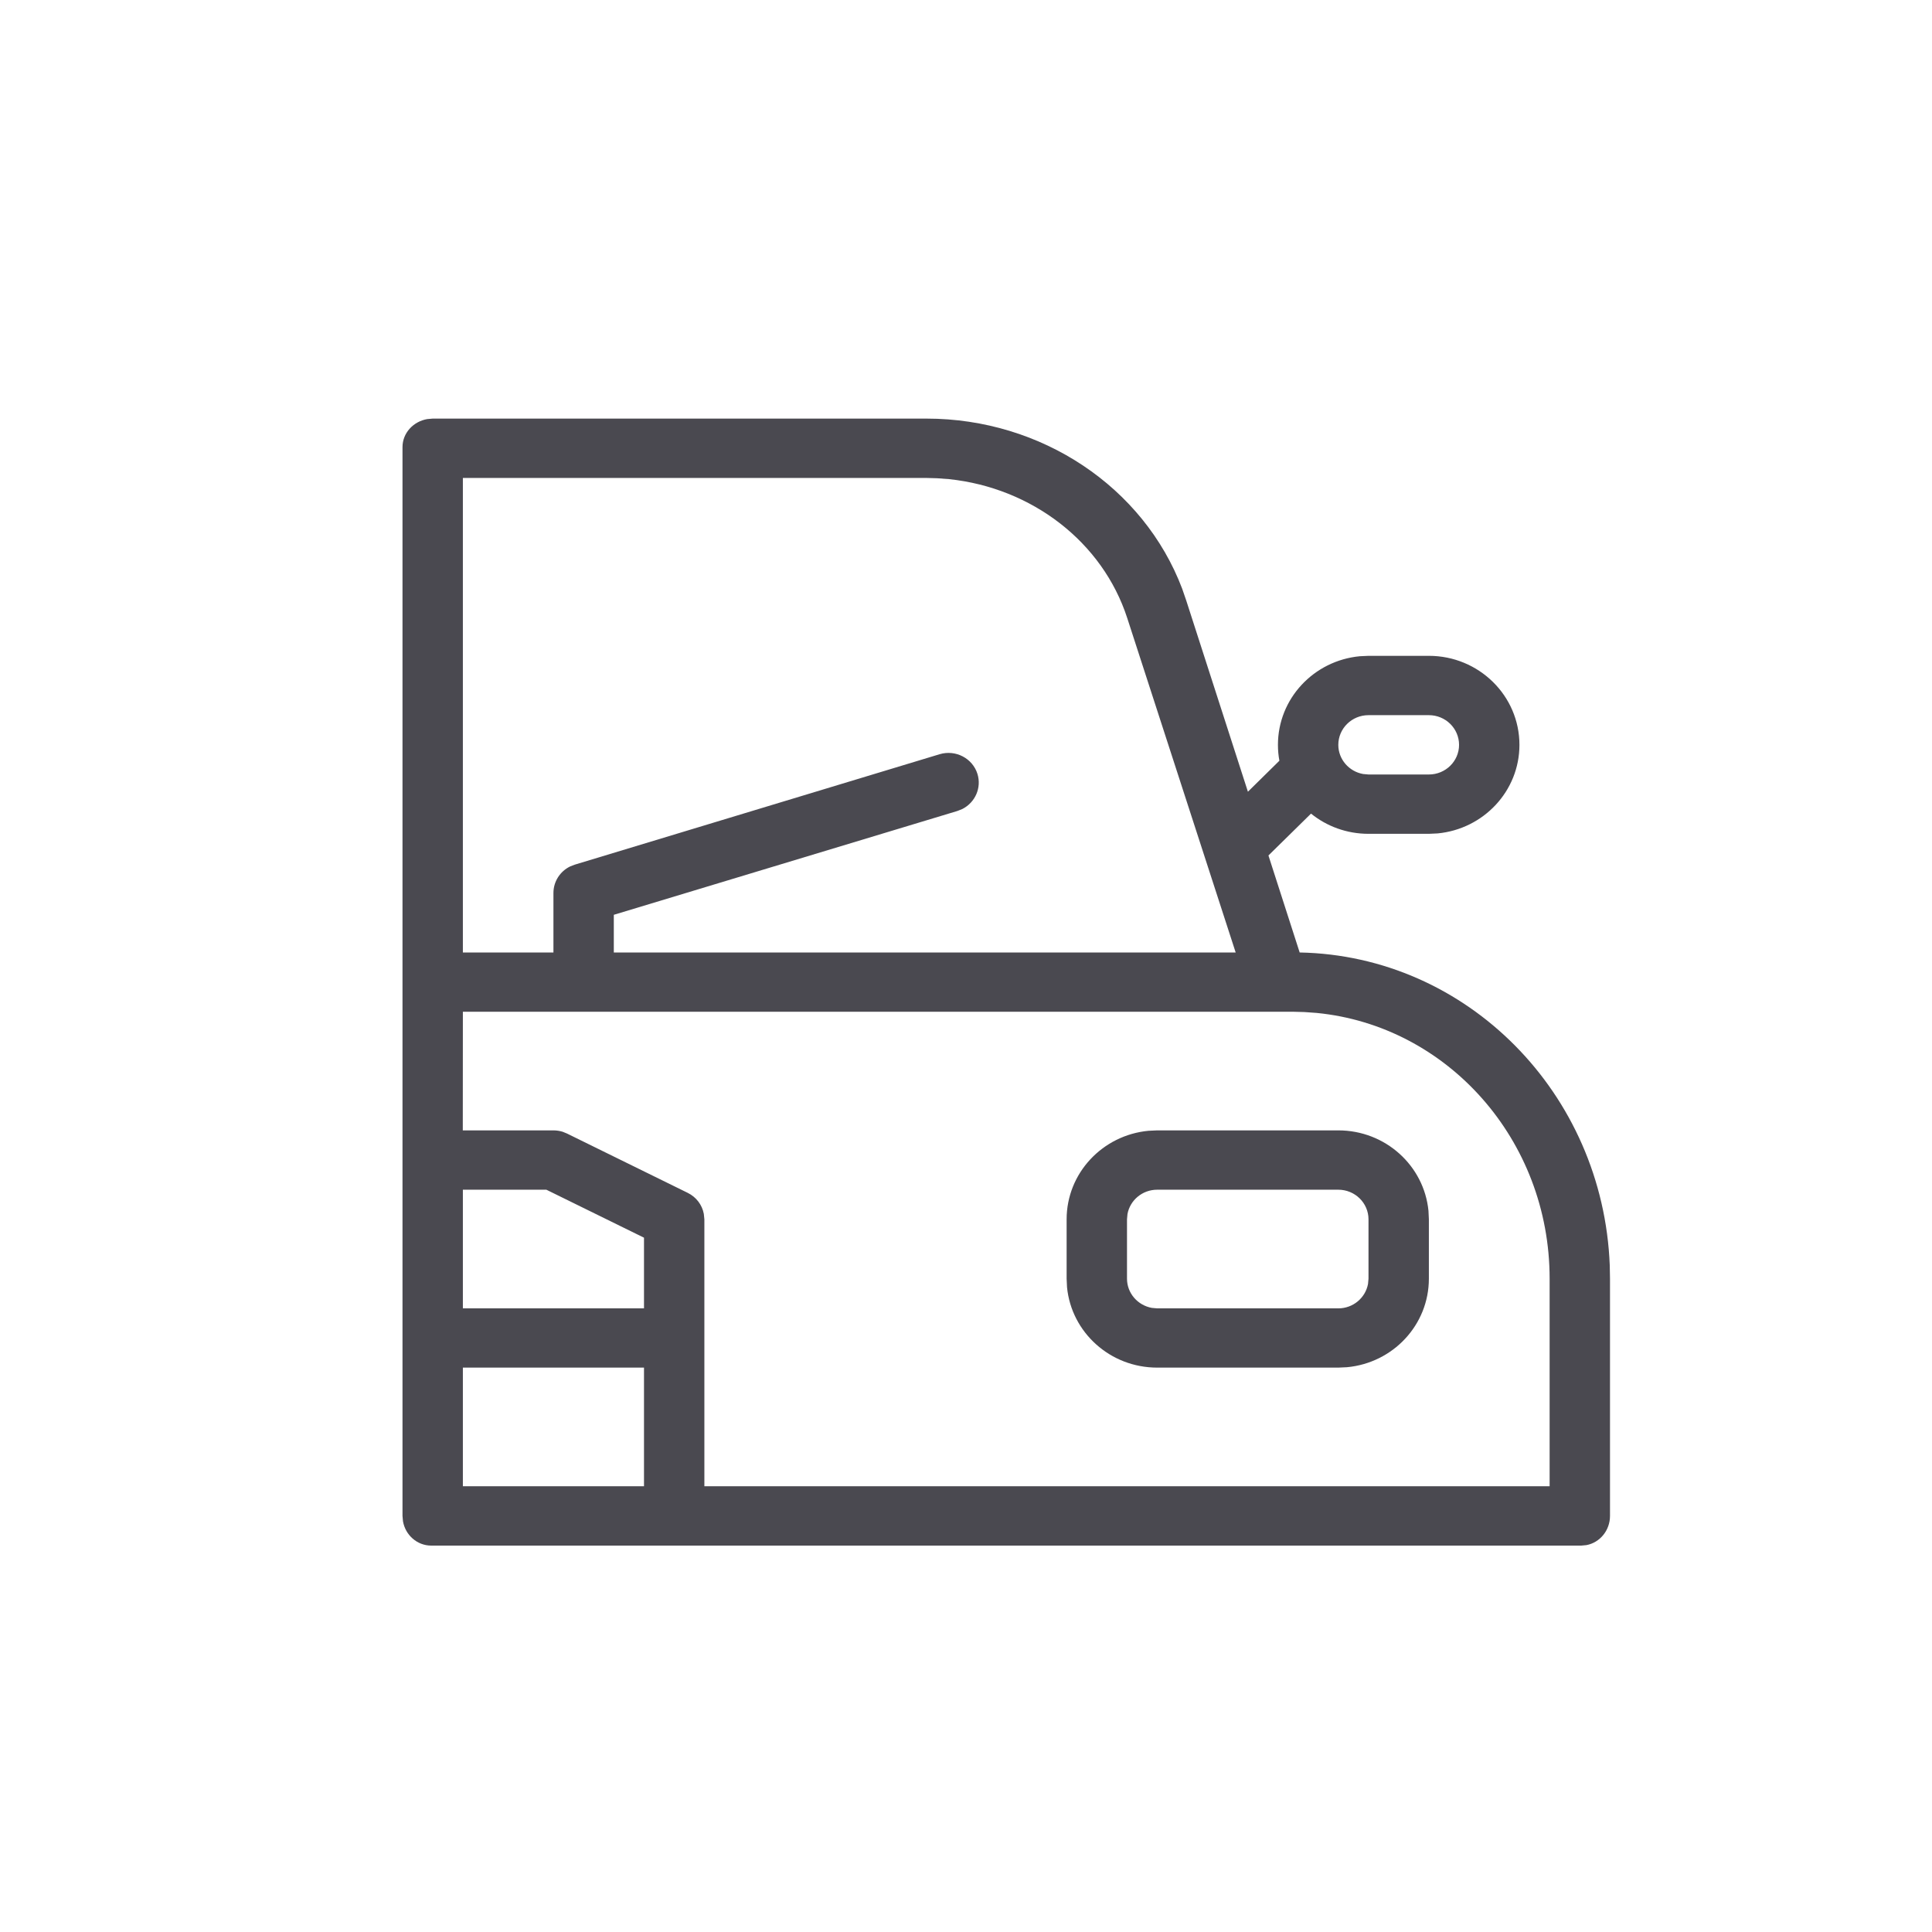 <svg width="24" height="24" viewBox="0 0 24 24" fill="none" xmlns="http://www.w3.org/2000/svg">
<path fill-rule="evenodd" clip-rule="evenodd" d="M11.509 5.2C12.939 5.2 14.207 6.051 14.685 7.312L14.736 7.46L15.502 9.835L15.893 9.45C15.881 9.386 15.875 9.32 15.875 9.253C15.875 8.678 16.321 8.206 16.892 8.152L17 8.147H17.75C18.371 8.147 18.875 8.642 18.875 9.253C18.875 9.827 18.429 10.299 17.858 10.353L17.75 10.358H17C16.729 10.358 16.48 10.264 16.286 10.107L15.757 10.627L16.145 11.832C18.227 11.872 19.914 13.582 19.997 15.719L20 15.884V18.831C20 19.012 19.874 19.163 19.707 19.194L19.643 19.2H5.357C5.182 19.2 5.036 19.07 5.006 18.898L5 18.831V5.554C5 5.38 5.133 5.236 5.307 5.206L5.375 5.2H11.509ZM8 16.989H5.75V18.463H8V16.989ZM16.053 12.568H5.75L5.749 14.042H6.875C6.914 14.042 6.952 14.048 6.989 14.059L7.043 14.081L8.543 14.818C8.649 14.87 8.722 14.967 8.743 15.079L8.75 15.147V18.463H19.25V15.884C19.25 14.159 17.98 12.742 16.356 12.583L16.203 12.572L16.053 12.568ZM16.625 14.042C17.21 14.042 17.69 14.48 17.745 15.041L17.75 15.147V15.884C17.75 16.459 17.304 16.931 16.733 16.984L16.625 16.989H14.375C13.79 16.989 13.31 16.551 13.255 15.991L13.25 15.884V15.147C13.25 14.573 13.696 14.101 14.267 14.047L14.375 14.042H16.625ZM6.787 14.779H5.75V16.253H8V15.375L6.787 14.779ZM16.625 14.779H14.375C14.191 14.779 14.038 14.909 14.006 15.081L14 15.147V15.884C14 16.065 14.133 16.215 14.308 16.247L14.375 16.253H16.625C16.809 16.253 16.962 16.122 16.994 15.95L17 15.884V15.147C17 14.944 16.832 14.779 16.625 14.779ZM11.497 5.937L5.75 5.937V11.832H6.875V11.093C6.875 10.951 6.957 10.824 7.083 10.763L7.14 10.741L11.673 9.369C11.871 9.31 12.081 9.419 12.142 9.613C12.196 9.786 12.114 9.968 11.956 10.049L11.894 10.074L7.625 11.364V11.832H15.35L14.003 7.678C13.696 6.732 12.819 6.06 11.789 5.952L11.641 5.941L11.497 5.937ZM17.75 8.884H17C16.793 8.884 16.625 9.049 16.625 9.253C16.625 9.433 16.758 9.584 16.933 9.615L17 9.621H17.75C17.957 9.621 18.125 9.456 18.125 9.253C18.125 9.049 17.957 8.884 17.75 8.884Z" fill="#4A4950"/>
</svg>
